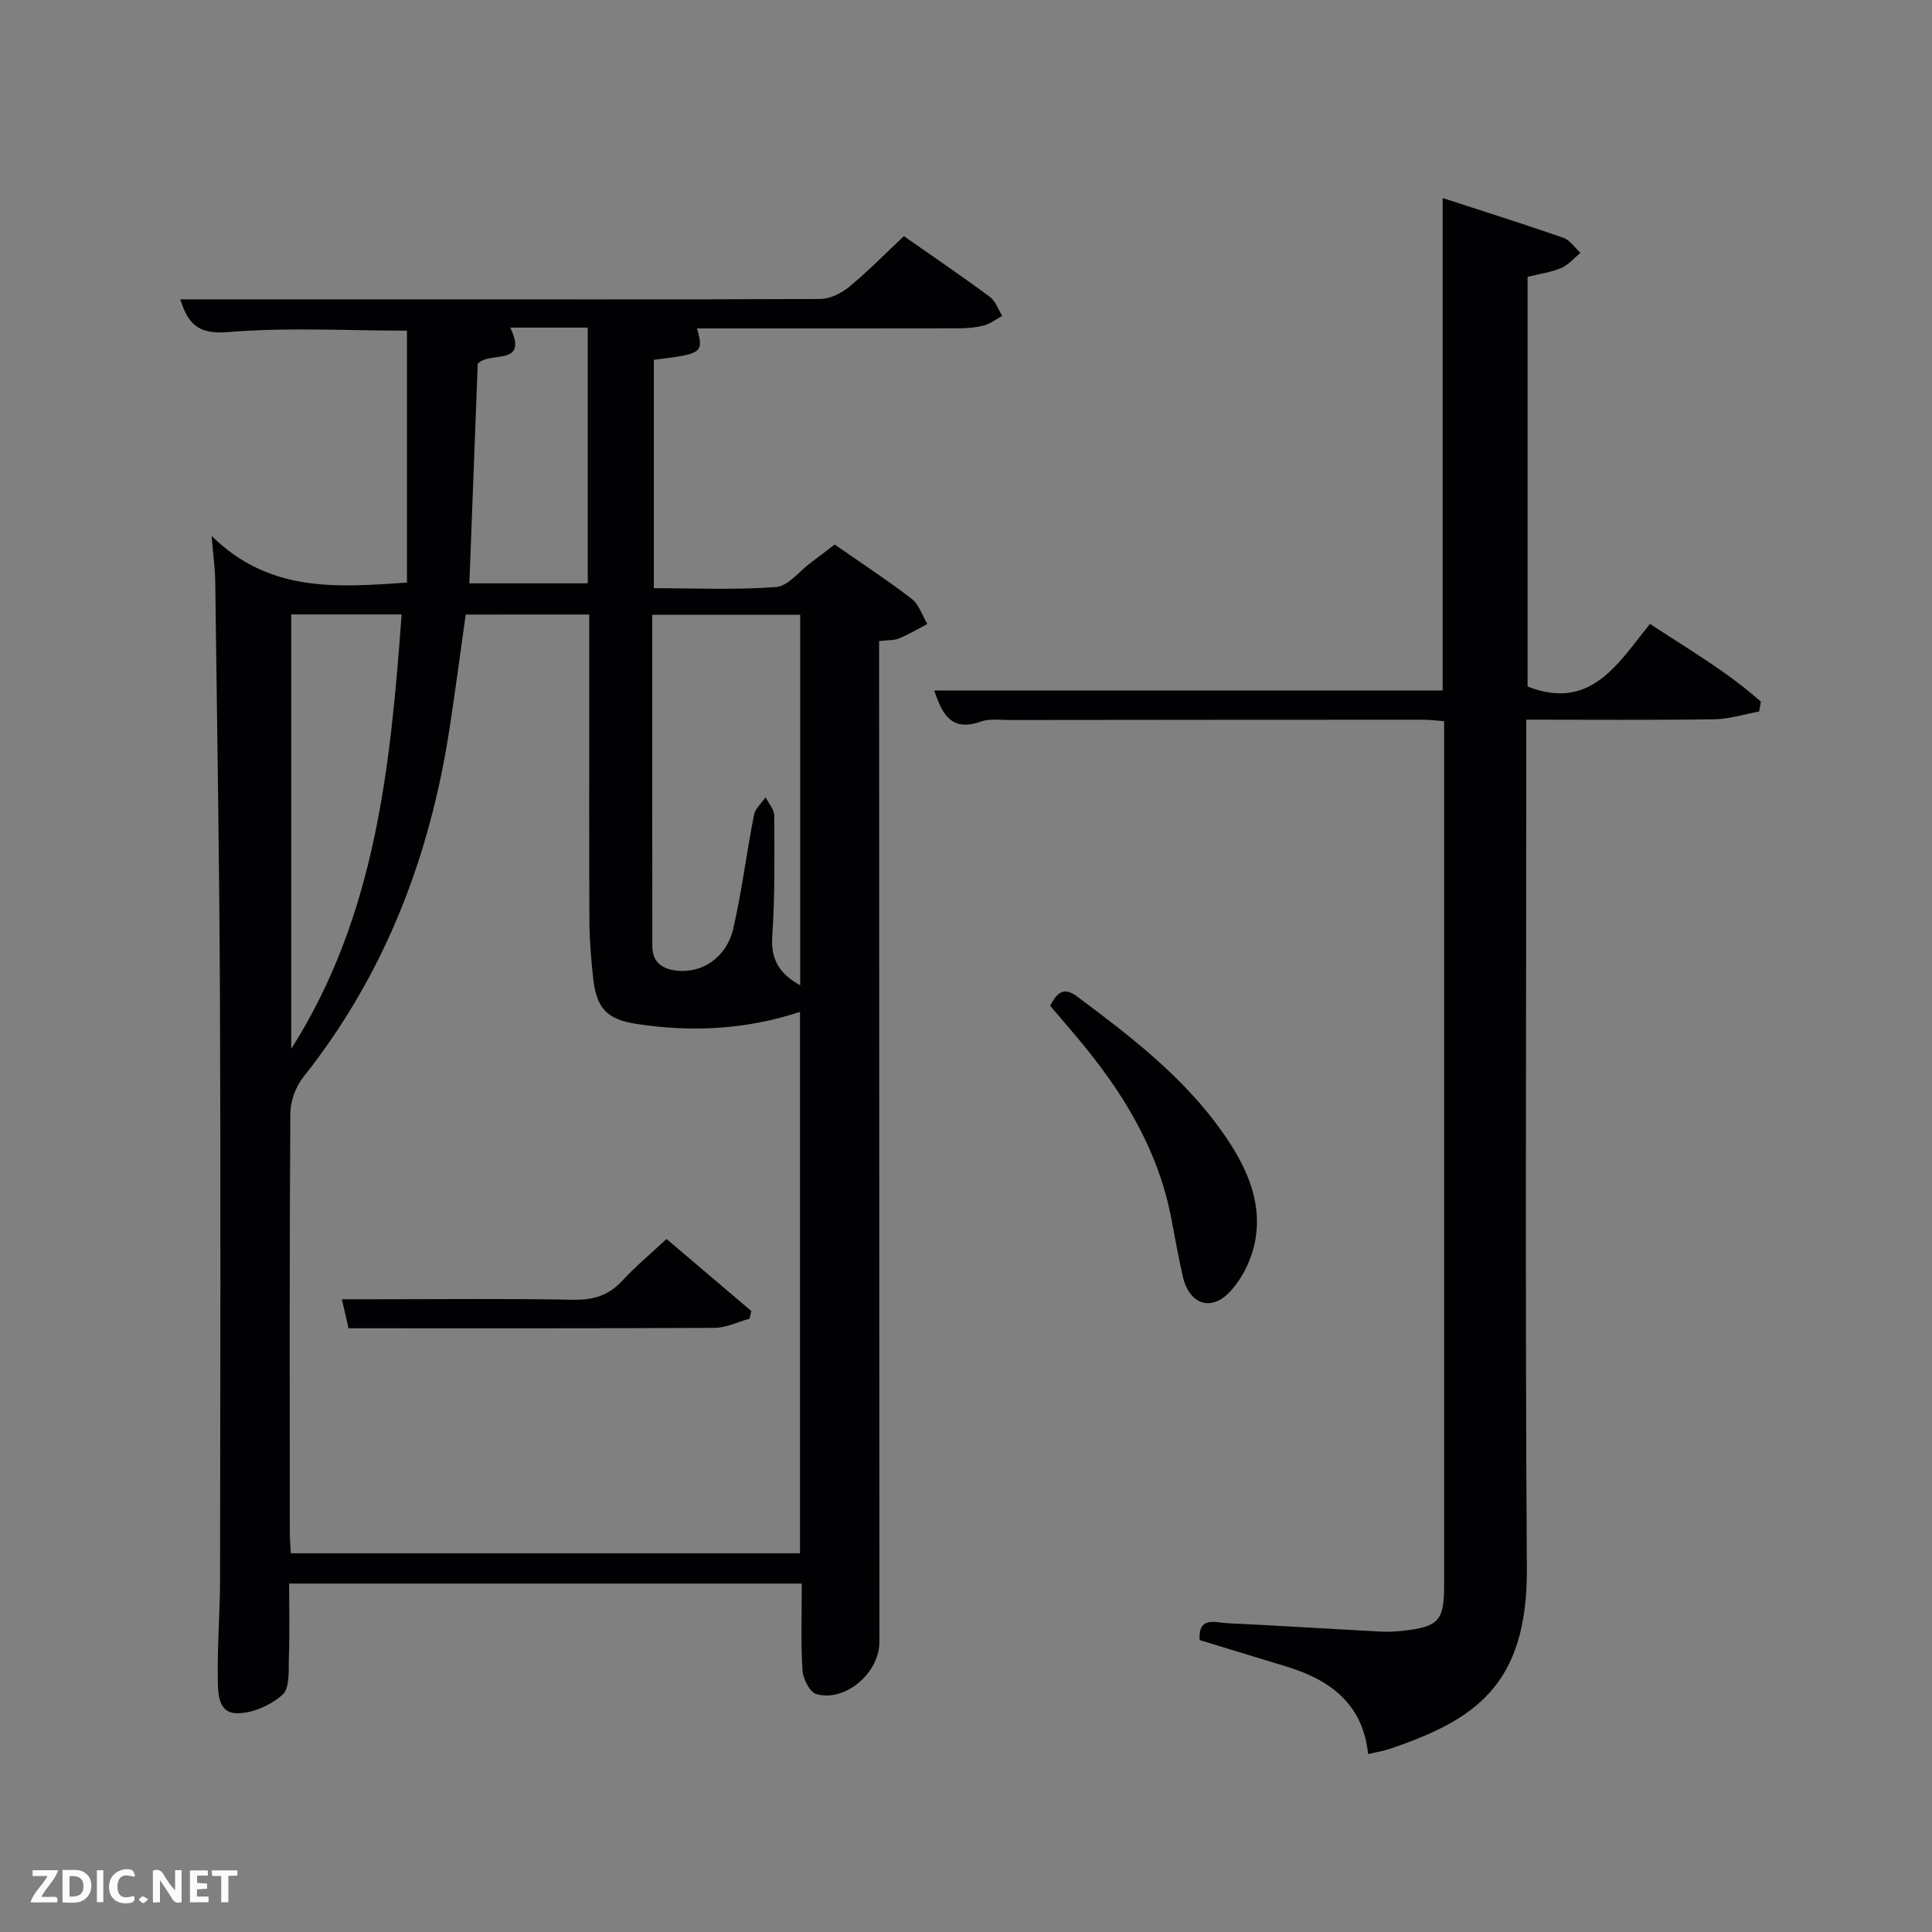<svg enable-background="new 0 0 400 400" viewBox="0 0 400 400" xmlns="http://www.w3.org/2000/svg"><rect x="0" y="0" width="400" height="400" fill="#808080" stroke="none"/><path d="m166 327.86c-35.53 0-70.44 0-106.14 0 0 5.31.13 10.2-.05 15.08-.1 2.73.26 6.51-1.31 7.92-2.46 2.22-6.41 3.96-9.64 3.84-3.94-.15-3.72-4.65-3.77-7.64-.1-6.64.46-13.29.47-19.94.05-39.99.15-79.99-.02-119.98-.12-28.97-.61-57.95-.98-86.92-.03-2.47-.39-4.94-.75-9.26 12 11.79 25.88 10.64 40.45 9.66 0-17.37 0-34.74 0-52.16-12.22 0-24.72-.73-37.08.3-6.27.52-8.28-1.83-9.85-6.79h39.5c31 .01 61.99.07 92.98-.07 2.04-.01 4.41-1.19 6.04-2.54 3.95-3.27 7.56-6.96 11.29-10.47 6.14 4.3 12.06 8.32 17.8 12.57 1.18.87 1.72 2.6 2.56 3.93-1.26.69-2.45 1.64-3.8 1.99-1.73.46-3.59.6-5.39.6-17.97.04-35.95.02-54 .02 1.41 5.07 1.1 5.29-8.94 6.49v47.29c8.43 0 16.9.39 25.29-.24 2.51-.19 4.8-3.25 7.18-5.02 1.59-1.18 3.15-2.39 4.97-3.78 5.38 3.75 10.81 7.3 15.94 11.24 1.52 1.17 2.19 3.44 3.25 5.21-1.94 1.01-3.83 2.14-5.84 2.98-1.03.43-2.27.33-4.15.57v5.26c.02 67.32.04 134.65.06 201.97 0 6.37-7.04 12.46-13.05 10.78-1.36-.38-2.76-3.17-2.87-4.93-.37-5.79-.15-11.63-.15-17.96zm-69.58-200.62c-1.15 8.12-2.16 15.85-3.34 23.55-4.07 26.59-13.4 50.96-30.29 72.22-1.58 1.99-2.67 4.99-2.68 7.52-.19 28.81-.12 57.63-.11 86.44 0 1.6.14 3.19.21 4.62h105.42c0-37.59 0-74.78 0-112.09-11.29 3.71-22.45 4.22-33.74 2.51-6.32-.96-8.44-3.24-9.12-9.81-.39-3.79-.72-7.61-.74-11.41-.08-15.82-.03-31.65-.03-47.47 0-5.29 0-10.57 0-16.09-8.74.01-17 .01-25.58.01zm69.25.05c-10.41 0-20.34 0-30.63 0 0 23.08-.02 45.87.02 68.67.01 3.24 2.07 4.7 5.12 5.01 5.29.54 10.27-2.77 11.65-8.76 1.77-7.74 2.74-15.67 4.27-23.48.26-1.33 1.58-2.45 2.41-3.66.63 1.27 1.79 2.53 1.79 3.8.04 8.33.15 16.68-.41 24.98-.32 4.81 1.46 7.76 5.78 10.14 0-25.7 0-51.08 0-76.7zm-105.37-.08v89.94c17.48-27.5 20.55-58.43 22.85-89.94-7.98 0-15.24 0-22.85 0zm61.39-6.44c0-17.8 0-35.17 0-52.94-5.51 0-10.72 0-16.04 0 3.88 8.18-4.35 4.77-6.74 7.49-.56 14.85-1.14 30.02-1.73 45.45z" fill="#010104"/><path d="m298.69 142.97c0-34.32 0-67.93 0-101.97 8.37 2.73 16.72 5.35 24.98 8.23 1.38.48 2.37 2.05 3.55 3.11-1.3 1.07-2.46 2.49-3.95 3.13-2.11.9-4.47 1.22-7 1.85v84.82c13.06 5.1 18.63-4.67 25.34-12.97 8.01 5.28 16.04 9.93 22.96 16.1-.12.68-.24 1.36-.36 2.04-3.09.56-6.17 1.57-9.27 1.61-12.78.19-25.58.08-38.94.08v6.23c0 56.5-.25 113 .12 169.5.16 24.41-11.02 31.38-28.17 37.29-1.4.48-2.88.71-4.7 1.14-1.07-10.36-7.81-15.35-16.88-18.11-6.01-1.83-12.03-3.67-18-5.49-.32-5.03 3.29-3.61 5.78-3.49 10.63.5 21.25 1.18 31.87 1.74 1.49.08 3-.02 4.49-.18 7.33-.81 8.48-2.07 8.48-9.39.01-58.17 0-116.33 0-174.5 0-1.32 0-2.65 0-4.43-1.6-.11-3.02-.3-4.45-.3-28.5 0-57 .03-85.5.06-2 0-4.16-.32-5.96.32-5.99 2.14-7.98-1.35-9.65-6.43 35.22.01 70.1.01 105.26.01z" fill="#010104"/><path d="m217.42 208.24c1.4-2.68 2.79-4.01 5.51-1.98 11.09 8.27 22.06 16.66 30.15 28.12 4.71 6.67 8.27 13.98 6.83 22.28-.69 3.96-2.77 8.32-5.6 11.11-3.93 3.88-8.2 1.94-9.42-3.48-.87-3.89-1.6-7.81-2.33-11.72-2.73-14.68-10.3-26.83-19.75-38.01-1.71-2.04-3.45-4.05-5.39-6.32z" fill="#010104"/><path d="m72.16 275c-.47-2.04-.84-3.64-1.38-6h7.08c13.64 0 27.29-.16 40.93.1 4.16.08 7.3-.95 10.11-4 2.69-2.92 5.78-5.48 9.1-8.58 5.9 5.01 11.72 9.96 17.55 14.91-.12.53-.24 1.06-.36 1.59-2.42.66-4.84 1.88-7.27 1.9-25.1.13-50.22.08-75.76.08z" fill="#010104"/><g fill="#fbfcfa"><path d="m37.59 393.81c-.92.31-1.52.05-2-.78-.7-1.2-1.52-2.34-2.47-3.78v4.59c-.55.03-.95.05-1.41.07-.03-.37-.06-.64-.06-.91 0-1.91 0-3.81 0-5.7 1.13-.41 1.77-.03 2.29.91.62 1.11 1.38 2.14 2.31 3.19v-4.2h1.35v6.61z"/><path d="m12.94 393.88v-6.75c1.9.19 3.93-.54 5.37 1.29.8 1.01.78 2.88.03 3.97-1.37 1.97-3.4 1.51-5.4 1.49m1.45-1.22c2.04.12 2.92-.58 2.89-2.21-.03-1.51-.98-2.19-2.89-2z"/><path d="m11.81 393.87h-5.49c.68-2.18 2.47-3.48 3.51-5.45h-3.08v-1.21h5.29c-.71 2.13-2.44 3.48-3.47 5.51.86 0 1.63.04 2.39-.01.79-.05 1.14.21.85 1.16"/><path d="m39.33 393.86v-6.61h3.7v1.07h-2.22v1.52c.68.04 1.34.09 2.07.13v1.07c-.72.05-1.38.09-2.1.14v1.48h2.4v1.19h-3.85z"/><path d="m27.71 388.56c-1.15-.3-2.46-.61-3.1.64-.37.73-.41 1.93-.06 2.67.63 1.35 1.99.93 3.17.68.35.94-.01 1.32-.93 1.46-1.62.25-3.05-.27-3.76-1.48-.72-1.24-.6-3.03.31-4.17.88-1.11 2.71-1.7 4-1.16.32.13.44.74.65 1.12-.1.08-.19.16-.28.24"/><path d="m49.15 387.24v1.07c-.59.02-1.17.05-1.87.08v5.44h-1.48v-5.44h-1.85c-.05-.4-.08-.73-.13-1.15z"/><path d="m20.06 387.21h1.33v6.62h-1.33z"/><path d="m30.68 393.25c-.49.38-.8.79-1.05.76-.32-.05-.6-.45-.9-.7.26-.24.51-.64.8-.67.29-.04.62.3 1.15.61"/></g></svg>